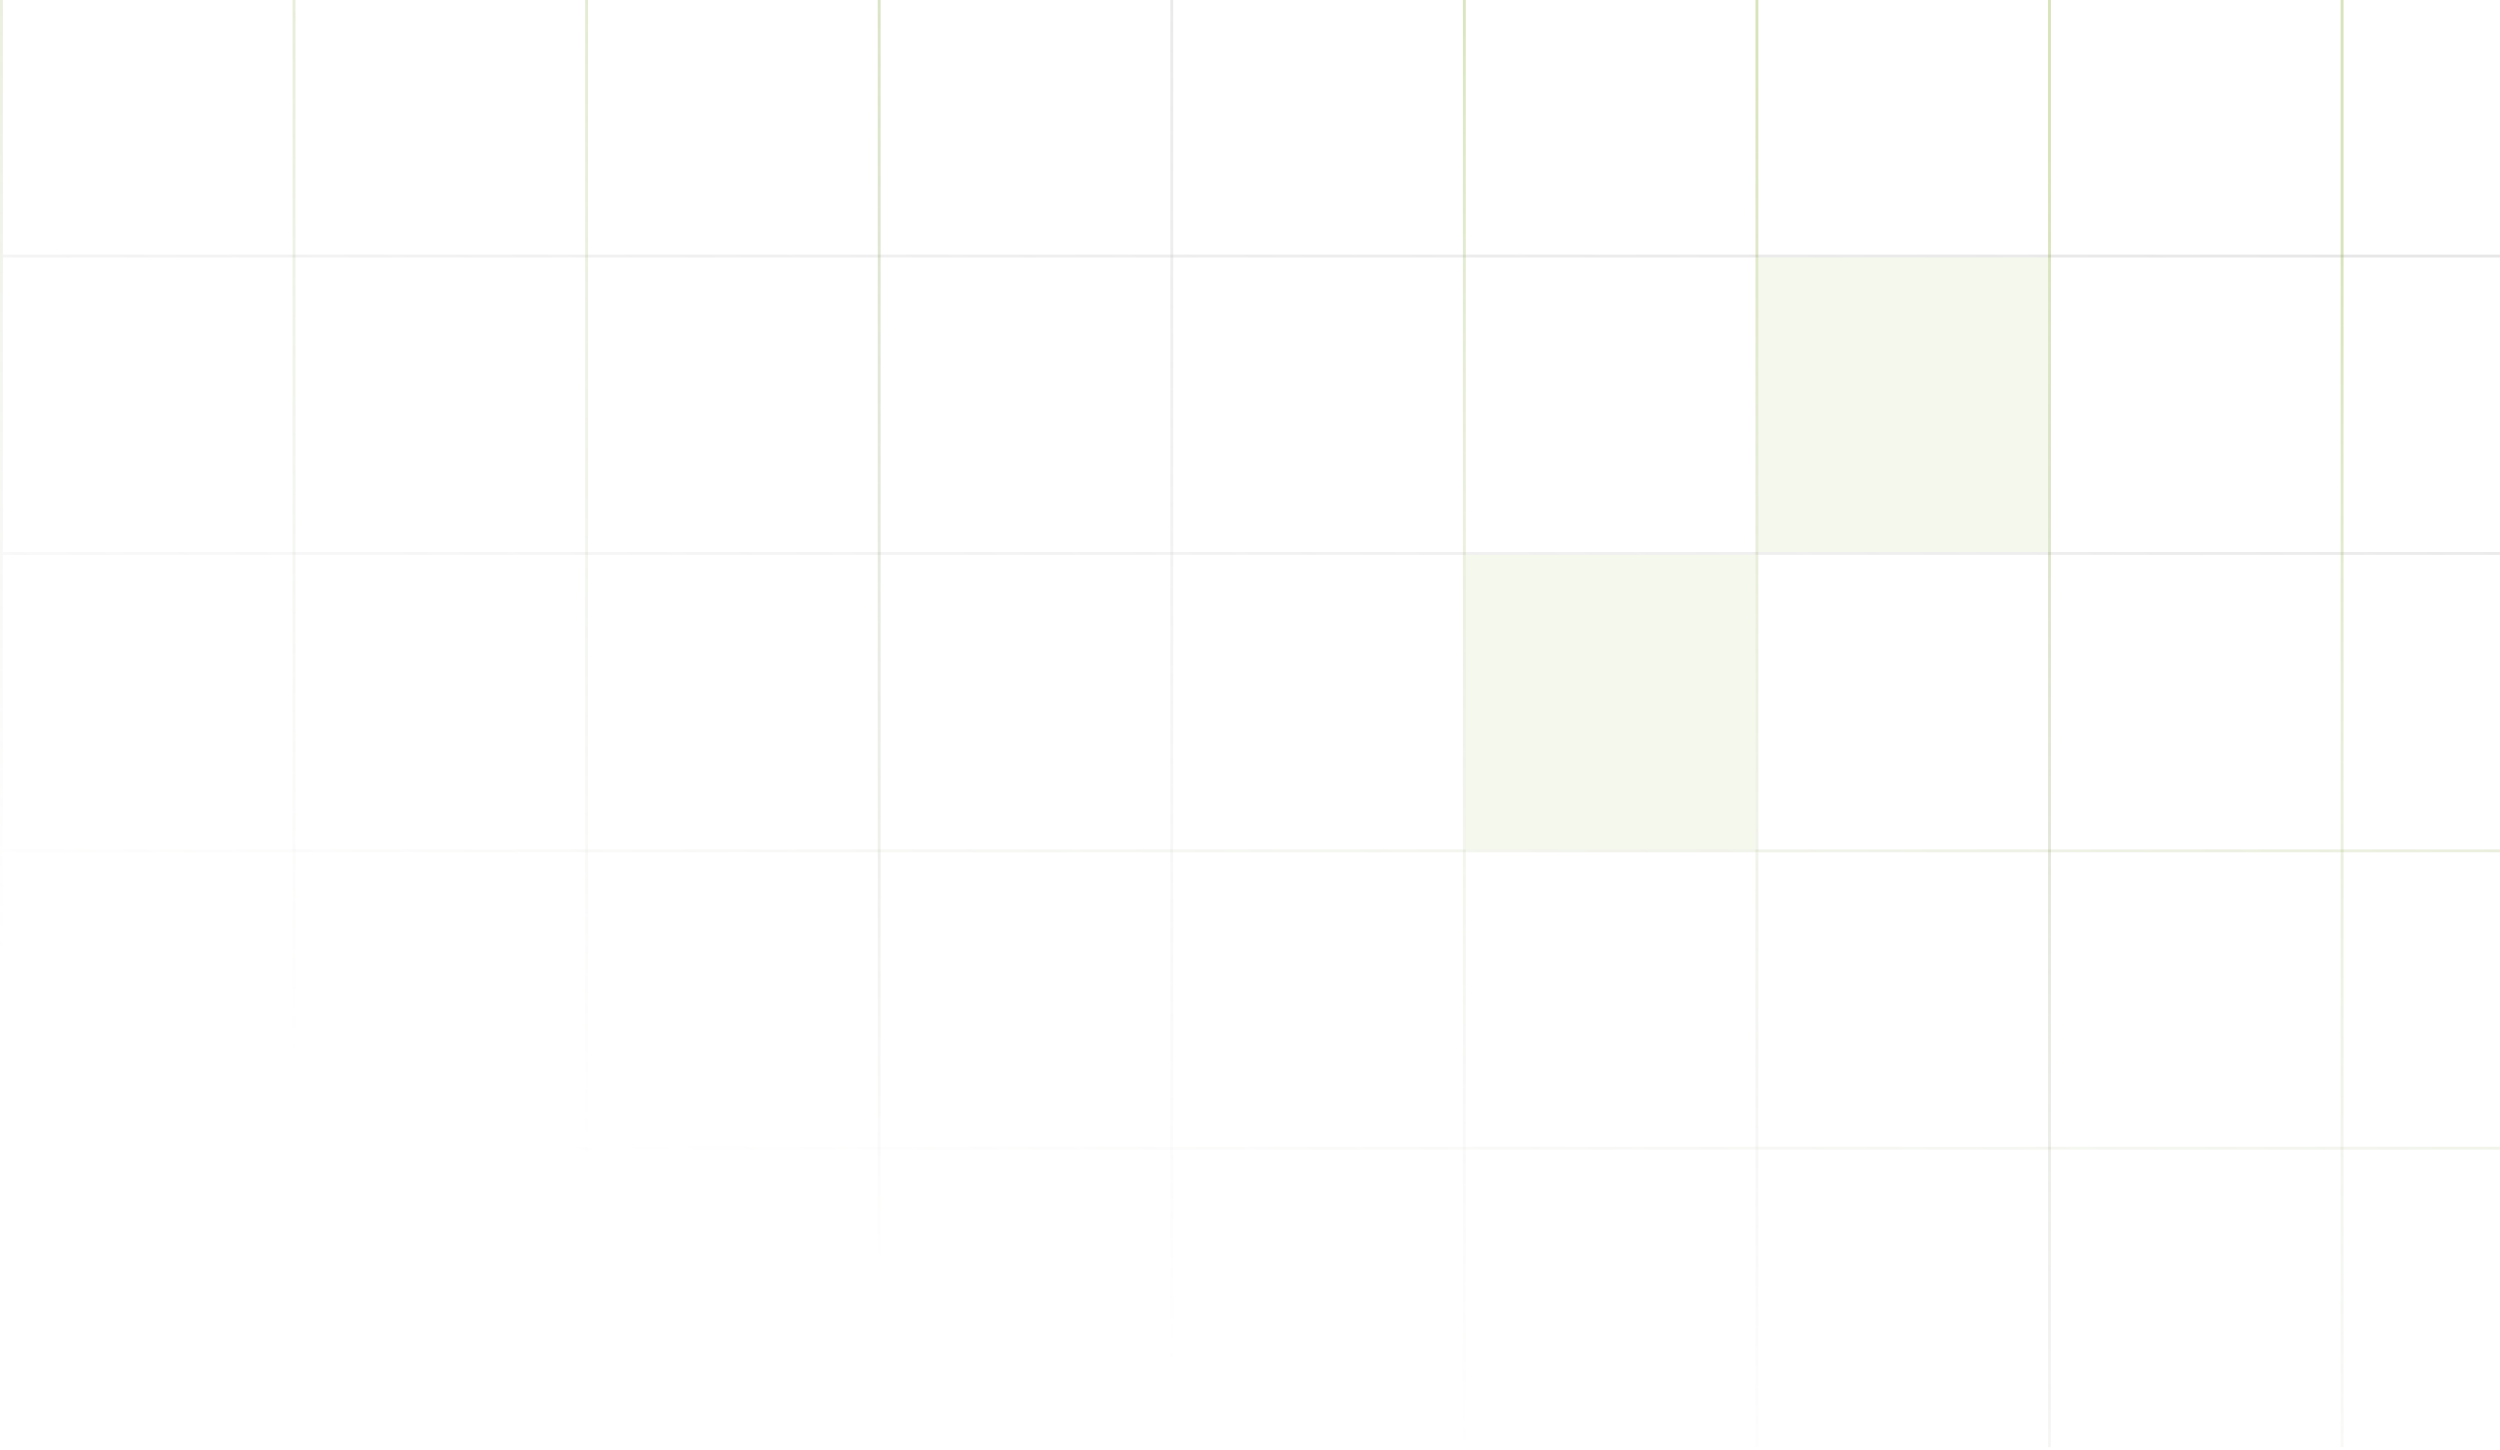 <svg width="438" height="254" viewBox="0 0 438 254" fill="none" xmlns="http://www.w3.org/2000/svg">
<g clip-path="url(#clip0_213_2)">
<path fill-rule="evenodd" clip-rule="evenodd" d="M0.505 45.113L450 45.113V44.607L0.505 44.607V45.113Z" fill="url(#paint0_linear_213_2)" fill-opacity="0.3"/>
<path fill-rule="evenodd" clip-rule="evenodd" d="M205.546 253.529V2.10985e-08L205.04 0V253.529H205.546Z" fill="url(#paint1_linear_213_2)" fill-opacity="0.3"/>
<path fill-rule="evenodd" clip-rule="evenodd" d="M0.505 97.216L450 97.216V96.711H0.505V97.216Z" fill="url(#paint2_linear_213_2)" fill-opacity="0.3"/>
<path fill-rule="evenodd" clip-rule="evenodd" d="M256.806 253.529V2.11003e-08L256.3 0V253.529H256.806Z" fill="url(#paint3_linear_213_2)" fill-opacity="0.3"/>
<path fill-rule="evenodd" clip-rule="evenodd" d="M0.506 253.529L0.506 2.11003e-08L2.21642e-05 0L0 253.529H0.506Z" fill="url(#paint4_linear_213_2)" fill-opacity="0.3"/>
<path fill-rule="evenodd" clip-rule="evenodd" d="M0.505 149.321H450V148.815H0.505V149.321Z" fill="url(#paint5_linear_213_2)" fill-opacity="0.3"/>
<path fill-rule="evenodd" clip-rule="evenodd" d="M308.066 253.529V2.11003e-08L307.56 0V253.529H308.066Z" fill="url(#paint6_linear_213_2)" fill-opacity="0.3"/>
<path fill-rule="evenodd" clip-rule="evenodd" d="M51.766 253.529V2.11003e-08L51.26 0V253.529H51.766Z" fill="url(#paint7_linear_213_2)" fill-opacity="0.3"/>
<path fill-rule="evenodd" clip-rule="evenodd" d="M0.505 201.424H450V200.918H0.505V201.424Z" fill="url(#paint8_linear_213_2)" fill-opacity="0.3"/>
<path fill-rule="evenodd" clip-rule="evenodd" d="M359.326 253.529V2.11094e-08L358.82 0V253.529H359.326Z" fill="url(#paint9_linear_213_2)" fill-opacity="0.3"/>
<path fill-rule="evenodd" clip-rule="evenodd" d="M103.026 253.529V2.11003e-08L102.52 0V253.529H103.026Z" fill="url(#paint10_linear_213_2)" fill-opacity="0.3"/>
<path fill-rule="evenodd" clip-rule="evenodd" d="M410.586 253.529V2.11101e-08L410.08 0V253.529H410.586Z" fill="url(#paint11_linear_213_2)" fill-opacity="0.3"/>
<path fill-rule="evenodd" clip-rule="evenodd" d="M154.286 253.529V2.11003e-08L153.78 0V253.529H154.286Z" fill="url(#paint12_linear_213_2)" fill-opacity="0.3"/>
<path d="M308.067 45.114L358.821 45.114L358.821 96.712L308.067 96.712L308.067 45.114Z" fill="#80A820" fill-opacity="0.08"/>
<path d="M256.803 97.216L307.559 97.216L307.559 148.815L256.803 148.815L256.803 97.216Z" fill="#80A820" fill-opacity="0.08"/>
</g>
<defs>
<linearGradient id="paint0_linear_213_2" x1="277.872" y1="-7.84257e-05" x2="194.87" y2="235.867" gradientUnits="userSpaceOnUse">
<stop stop-color="#B2B2B2"/>
<stop offset="1" stop-color="#B2B2B2" stop-opacity="0"/>
</linearGradient>
<linearGradient id="paint1_linear_213_2" x1="277.874" y1="9.73575e-06" x2="194.873" y2="235.868" gradientUnits="userSpaceOnUse">
<stop stop-color="#B2B2B2"/>
<stop offset="1" stop-color="#B2B2B2" stop-opacity="0"/>
</linearGradient>
<linearGradient id="paint2_linear_213_2" x1="277.872" y1="0" x2="194.871" y2="235.867" gradientUnits="userSpaceOnUse">
<stop stop-color="#B2B2B2"/>
<stop offset="1" stop-color="#B2B2B2" stop-opacity="0"/>
</linearGradient>
<linearGradient id="paint3_linear_213_2" x1="277.873" y1="8.70211e-06" x2="194.872" y2="235.868" gradientUnits="userSpaceOnUse">
<stop stop-color="#80A820"/>
<stop offset="1" stop-color="#B2B2B2" stop-opacity="0"/>
</linearGradient>
<linearGradient id="paint4_linear_213_2" x1="277.872" y1="2.92446e-05" x2="194.87" y2="235.867" gradientUnits="userSpaceOnUse">
<stop stop-color="#80A820"/>
<stop offset="1" stop-color="#B2B2B2" stop-opacity="0"/>
</linearGradient>
<linearGradient id="paint5_linear_213_2" x1="277.872" y1="0.001" x2="194.871" y2="235.867" gradientUnits="userSpaceOnUse">
<stop stop-color="#80A820"/>
<stop offset="1" stop-color="#B2B2B2" stop-opacity="0"/>
</linearGradient>
<linearGradient id="paint6_linear_213_2" x1="277.871" y1="2.72117e-06" x2="194.871" y2="235.868" gradientUnits="userSpaceOnUse">
<stop stop-color="#80A820"/>
<stop offset="1" stop-color="#B2B2B2" stop-opacity="0"/>
</linearGradient>
<linearGradient id="paint7_linear_213_2" x1="277.873" y1="2.23596e-05" x2="194.871" y2="235.867" gradientUnits="userSpaceOnUse">
<stop stop-color="#80A820"/>
<stop offset="1" stop-color="#B2B2B2" stop-opacity="0"/>
</linearGradient>
<linearGradient id="paint8_linear_213_2" x1="277.872" y1="0.001" x2="194.871" y2="235.867" gradientUnits="userSpaceOnUse">
<stop stop-color="#80A820"/>
<stop offset="1" stop-color="#B2B2B2" stop-opacity="0"/>
</linearGradient>
<linearGradient id="paint9_linear_213_2" x1="277.875" y1="-4.27962e-07" x2="194.871" y2="235.865" gradientUnits="userSpaceOnUse">
<stop stop-color="#80A820"/>
<stop offset="1" stop-color="#2C2F25" stop-opacity="0"/>
</linearGradient>
<linearGradient id="paint10_linear_213_2" x1="277.874" y1="1.35604e-05" x2="194.872" y2="235.867" gradientUnits="userSpaceOnUse">
<stop stop-color="#80A820"/>
<stop offset="1" stop-color="#B2B2B2" stop-opacity="0"/>
</linearGradient>
<linearGradient id="paint11_linear_213_2" x1="277.869" y1="-3.42376e-06" x2="194.868" y2="235.868" gradientUnits="userSpaceOnUse">
<stop stop-color="#80A820"/>
<stop offset="1" stop-color="#B2B2B2" stop-opacity="0"/>
</linearGradient>
<linearGradient id="paint12_linear_213_2" x1="277.871" y1="1.4838e-05" x2="194.869" y2="235.867" gradientUnits="userSpaceOnUse">
<stop stop-color="#80A820"/>
<stop offset="1" stop-color="#2C2F25" stop-opacity="0"/>
</linearGradient>
<clipPath id="clip0_213_2">
<rect width="450" height="254" fill="white"/>
</clipPath>
</defs>
</svg>
